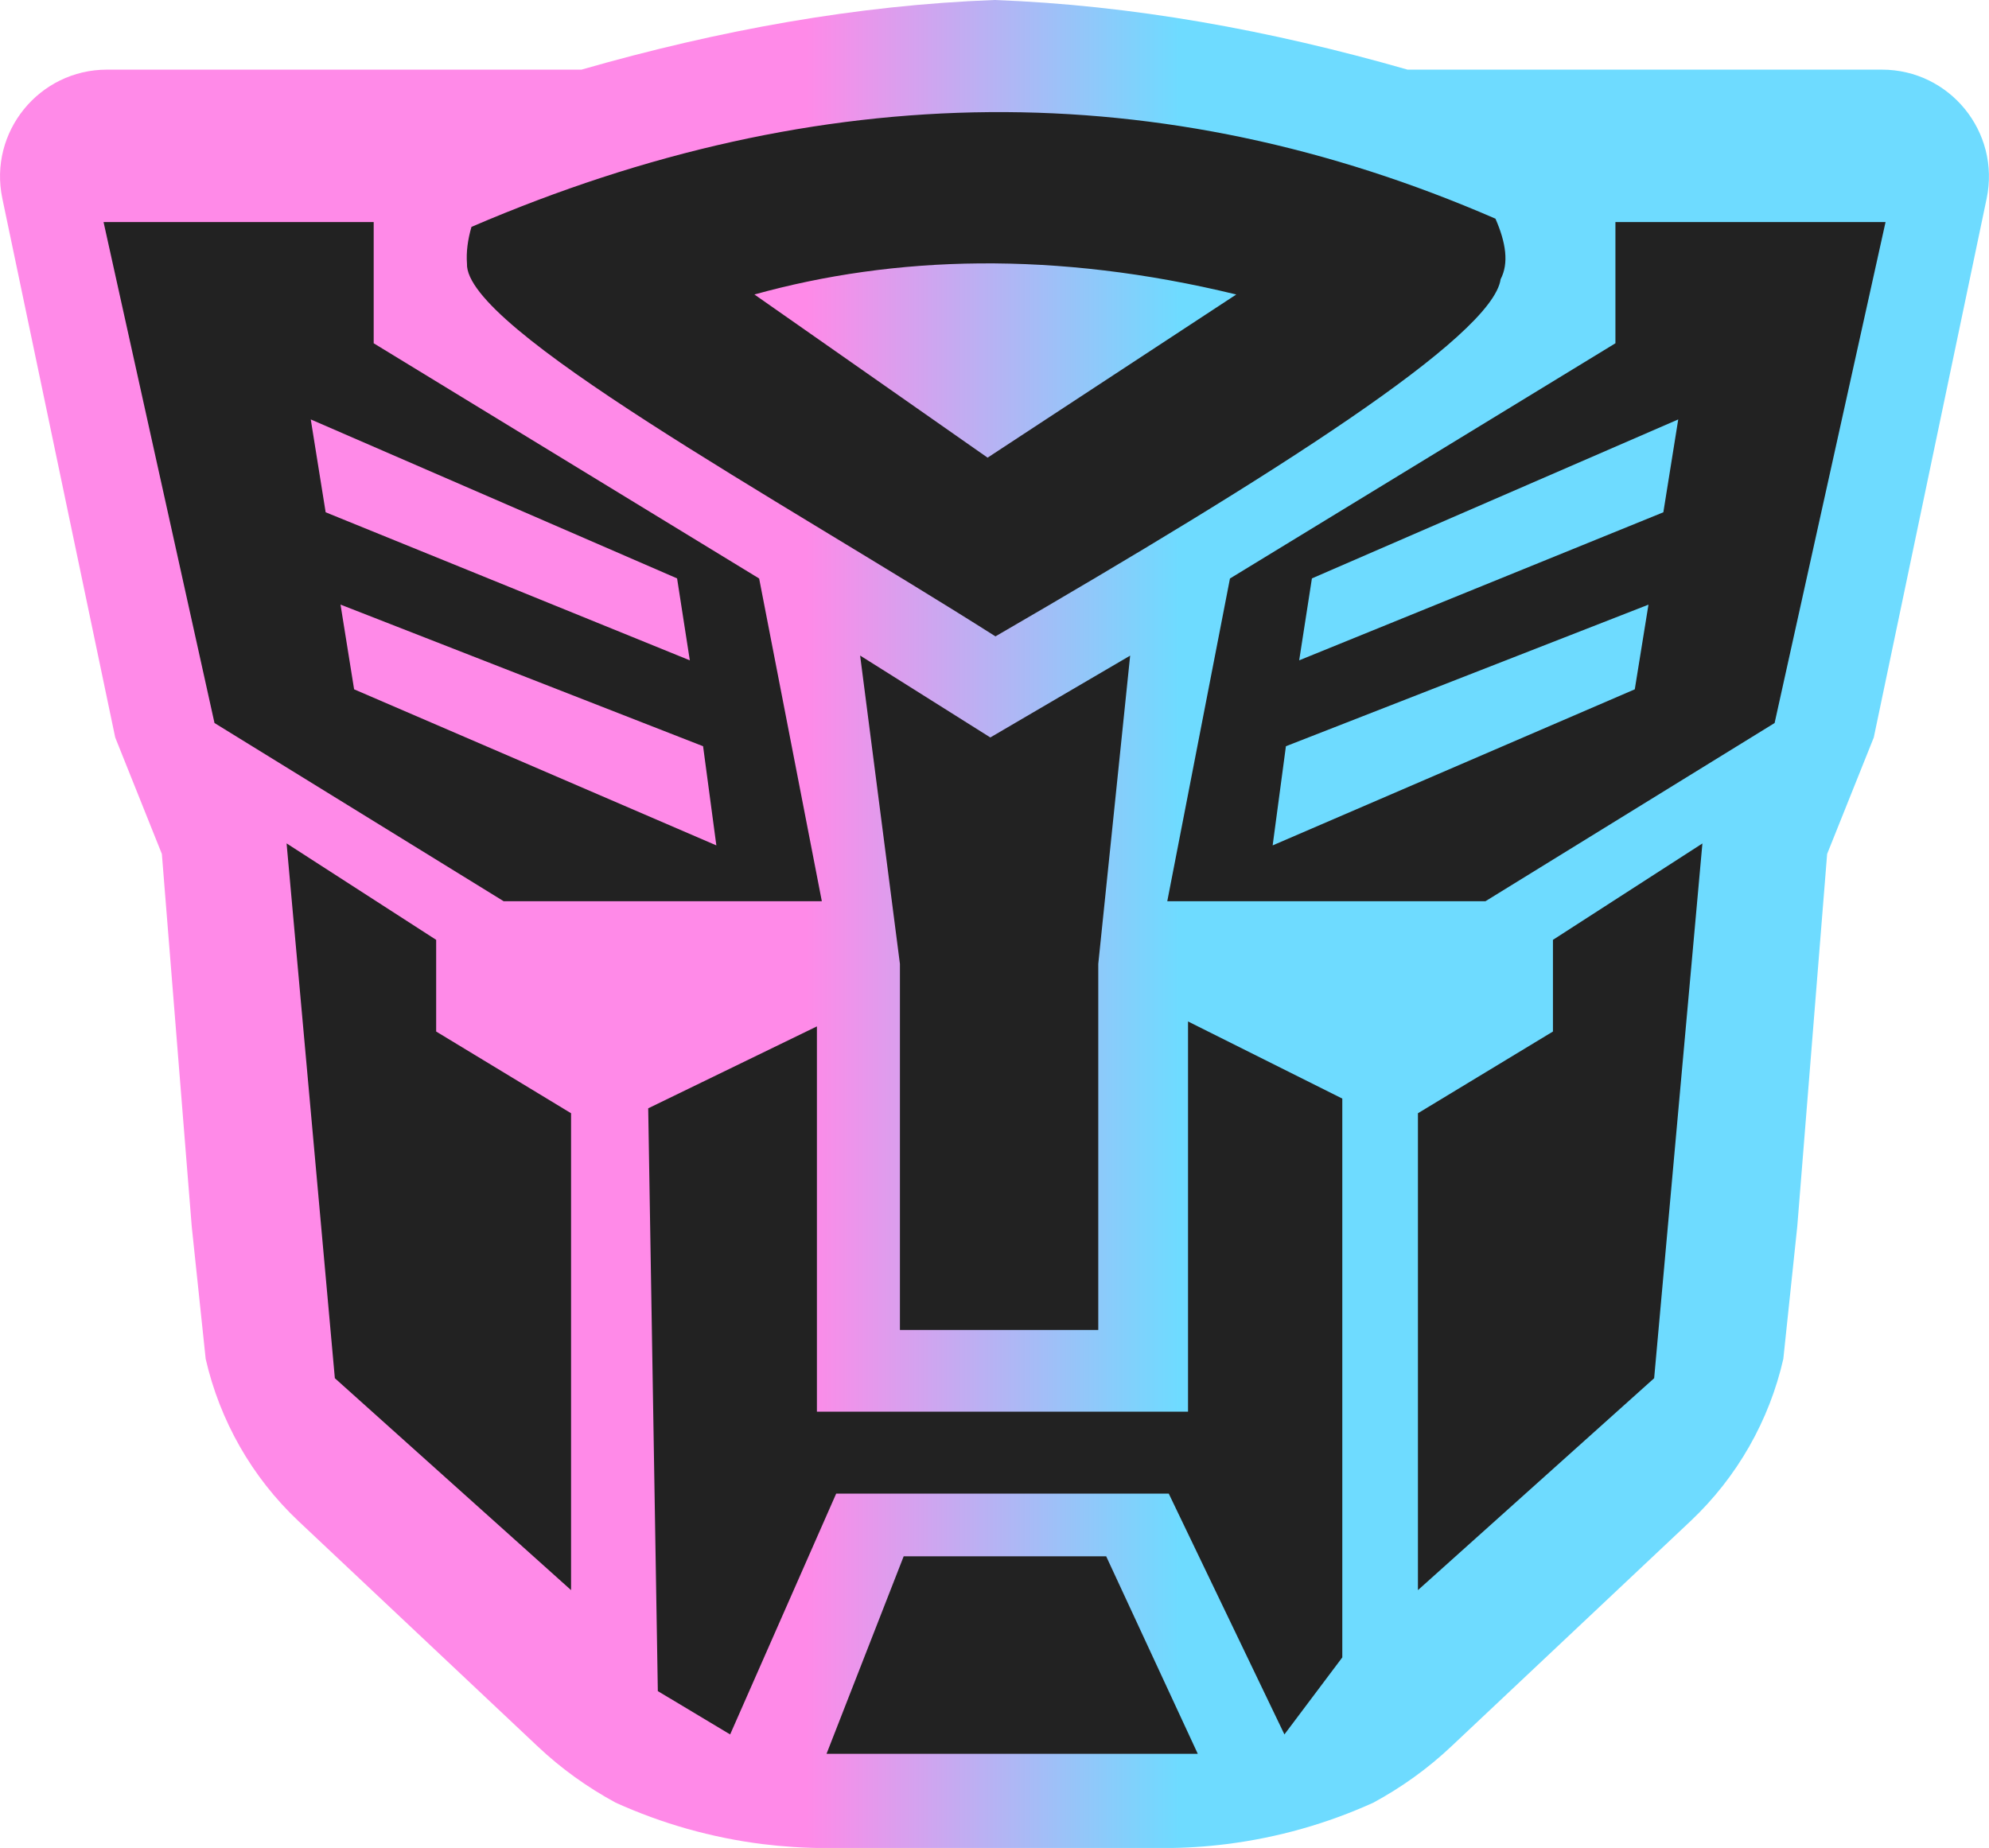 <?xml version="1.0" encoding="UTF-8"?><svg id="uuid-1825d431-053b-4058-8807-c125d0a69ae2" xmlns="http://www.w3.org/2000/svg" width="185.92" height="172.75" xmlns:xlink="http://www.w3.org/1999/xlink" viewBox="0 0 185.92 172.75"><defs><style>.uuid-5474d86c-b001-4f0e-ab58-9432caea6d90{fill:url(#uuid-b342c908-5856-48eb-9de2-ee86a8882d7d);}.uuid-84be7e49-1a2c-4e61-9f95-233073d7d511{fill:#222;fill-rule:evenodd;}</style><linearGradient id="uuid-b342c908-5856-48eb-9de2-ee86a8882d7d" x1="75.34" y1="86.38" x2="110.23" y2="86.38" gradientUnits="userSpaceOnUse"><stop offset="0" stop-color="#ff8ae8"/><stop offset="1" stop-color="#6edbff"/></linearGradient></defs><g id="uuid-cd87576b-bef1-4e11-8f4a-638136b8ebea"><path class="uuid-5474d86c-b001-4f0e-ab58-9432caea6d90" d="M175.92,6.51h-44.35C118.7,2.82,105.83.48,92.96,0c-12.87.48-25.74,2.82-38.61,6.51H10C3.66,6.51-1.09,12.35.22,18.56l10.55,50.38,4.36,10.89,2.79,34.8,1.3,12.35s0,.02,0,.03c1.32,5.78,4.32,11.08,8.68,15.19l22.35,21.05c2.2,2.08,4.66,3.84,7.3,5.27,4.33,1.96,8.95,3.27,13.71,3.87,1.95.24,3.92.37,5.88.37h31.64c1.97,0,3.93-.12,5.88-.37,4.77-.6,9.39-1.91,13.71-3.87,2.64-1.43,5.1-3.19,7.3-5.27l22.35-21.05c4.36-4.11,7.37-9.41,8.68-15.19,0-.01,0-.02,0-.03l1.3-12.35,2.79-34.8,4.36-10.89,10.55-50.38c1.3-6.21-3.44-12.05-9.79-12.05Z"/><path class="uuid-84be7e49-1a2c-4e61-9f95-233073d7d511" d="M139.78,20.44c-31.14-13.53-63.04-13.28-95.71.77-.35,1.2-.5,2.35-.42,3.43-.25,6.05,29.07,21.95,49.4,34.85,25.98-15.07,46.45-28.02,47.22-33.39.78-1.49.5-3.41-.48-5.65ZM92.31,42.78l-21.79-15.25c13.07-3.63,28.09-4.12,45.04,0l-23.24,15.25Z"/><path class="uuid-84be7e49-1a2c-4e61-9f95-233073d7d511" d="M26.8,78.85l13.97,9.01v8.57l12.61,7.64v44.58l-22.08-19.81-4.51-49.98h0ZM84.47,145.49h18.93l8.56,18.46h-34.7l7.21-18.46ZM80.41,61.29l12.16,7.65,13.07-7.65-2.98,28.82v34.22h-18.54v-34.22l-3.72-28.82h0ZM60.59,103.61l15.77-7.66v36.02h34.69v-36.48l14.42,7.21v52.24l-5.41,7.2-10.81-22.51h-31.09l-9.91,22.51-6.76-4.05-.9-54.49h0ZM159.13,78.85l-13.97,9.01v8.57l-12.62,7.64v44.58l22.08-19.81,4.51-49.98h0ZM176.25,20.76h-25.25v11.33l-36.03,21.99-5.86,30.17h29.74l27.03-16.66,10.37-46.83h0ZM156.87,39.22l-1.39,8.67-34.04,13.84,1.19-7.66,34.24-14.86h0ZM154.09,56.52l-1.28,7.92-33.85,14.59,1.24-9.27,33.9-13.24ZM9.68,20.76h25.25v11.33l36.03,21.99,5.86,30.17h-29.74l-27.03-16.66L9.68,20.76h0ZM29.05,39.22l1.39,8.67,34.04,13.84-1.19-7.66-34.24-14.86h0ZM31.83,56.52l1.27,7.92,33.86,14.59-1.24-9.27-33.89-13.24Z"/></g></svg>